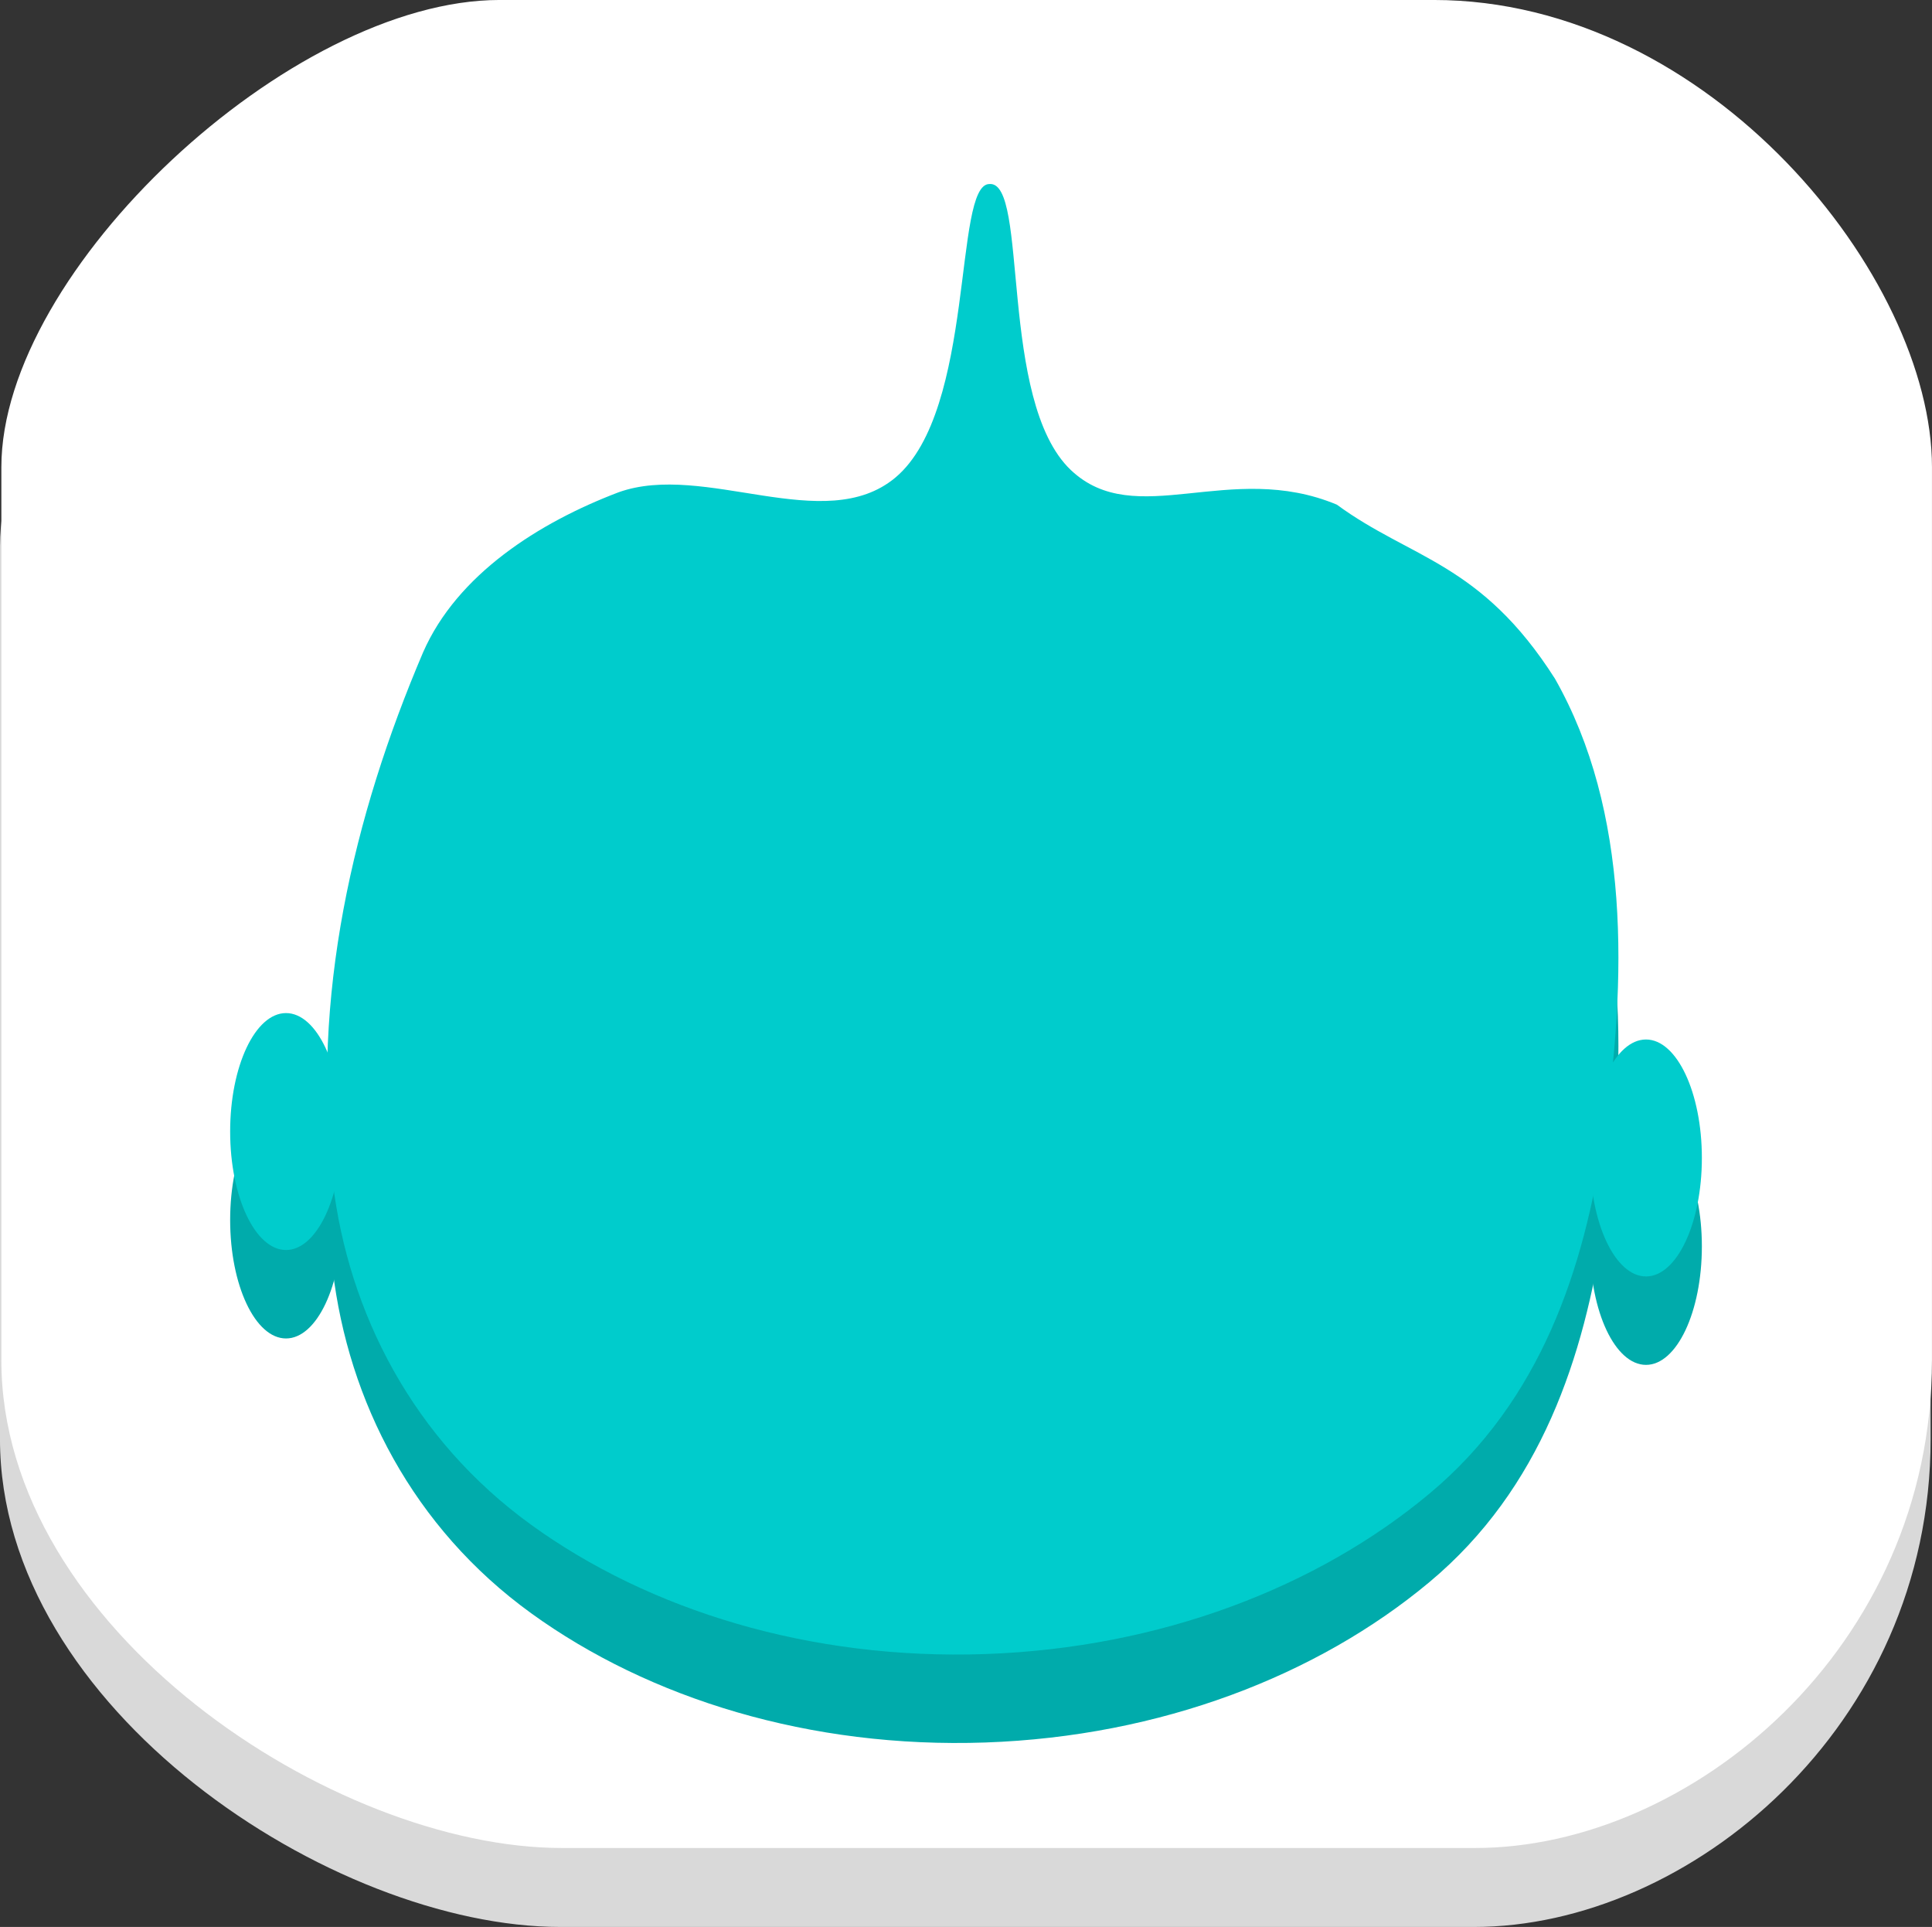 <svg version="1.1" xmlns="http://www.w3.org/2000/svg" xmlns:xlink="http://www.w3.org/1999/xlink" width="99.322" height="99.042" viewBox="0,0,99.322,99.042"><rect x="0" y="0" width="99.322" height="99.042" fill="#333333" stroke="none"/><g transform="translate(-190.339,-130.479)"><g data-paper-data="{&quot;isPaintingLayer&quot;:true}" fill-rule="nonzero" stroke="none" stroke-linejoin="miter" stroke-miterlimit="10" stroke-dasharray="" stroke-dashoffset="0" style="mix-blend-mode: normal"><path d="M190.339,204.441c0,-16.395 0,-36.458 0,-45.891c0,-10.121 14.872,-24.013 25.613,-24.013c9.942,0 30.974,0 48.025,0c14.184,0 25.613,14.234 25.613,24.013c0,9.087 0,29.523 0,45.891c0,14.841 -12.455,25.08 -23.479,25.08c-16.792,0 -35.9,0 -46.958,0c-11.716,0 -28.815,-11.232 -28.815,-25.08z" fill="#d9d9d9" stroke-width="NaN" stroke-linecap="butt"/><path d="M190.409,200.382c0,-16.395 0,-36.458 0,-45.891c0,-10.121 14.872,-24.013 25.613,-24.013c9.942,0 30.974,0 48.025,0c14.184,0 25.613,14.234 25.613,24.013c0,9.087 0,29.523 0,45.891c0,14.841 -12.455,25.08 -23.479,25.08c-16.792,0 -35.9,0 -46.958,0c-11.716,0 -28.815,-11.232 -28.815,-25.08z" fill="#ffffff" stroke-width="NaN" stroke-linecap="butt"/><g stroke-width="0"><path d="M274.958,188.453c0.792,0 1.51,0.682 2.03,1.785c0.52,1.102 0.842,2.624 0.842,4.304c0,1.68 -0.322,3.202 -0.842,4.304c-0.52,1.103 -1.238,1.785 -2.03,1.785c-0.792,0 -1.51,-0.682 -2.03,-1.785c-0.52,-1.102 -0.842,-2.624 -0.842,-4.304c0,-1.68 0.322,-3.202 0.842,-4.304c0.52,-1.103 1.238,-1.785 2.03,-1.785z" fill="#00abab" stroke-linecap="butt"/><path d="M205.043,187.095c0.792,0 1.51,0.682 2.03,1.785c0.52,1.102 0.842,2.624 0.842,4.304c0,1.68 -0.322,3.202 -0.842,4.304c-0.52,1.103 -1.238,1.785 -2.03,1.785c-0.792,0 -1.51,-0.682 -2.03,-1.785c-0.52,-1.102 -0.842,-2.624 -0.842,-4.304c0,-1.68 0.322,-3.202 0.842,-4.304c0.52,-1.103 1.238,-1.785 2.03,-1.785z" fill="#00abab" stroke-linecap="butt"/><path d="M217.641,213.393c-6.073,-4.394 -9.396,-10.895 -10.196,-17.629c-1.12,-9.489 1.041,-18.763 4.642,-27.205c1.753,-4.01 5.959,-6.675 10.043,-8.228c4.419,-1.594 10.601,2.285 14.242,-0.761c4.13,-3.466 2.969,-15.093 4.832,-15.086c2.039,-0.175 0.439,11.134 4.182,14.697c3.33,3.161 8.159,-0.528 13.68,1.783c3.812,2.798 7.4,2.959 11.212,8.945c3.864,6.806 3.714,15.447 2.501,23.592c-1.003,6.706 -3.197,13.488 -8.952,18.292c-5.754,4.804 -13.823,7.934 -22.835,8.247c-9.012,0.312 -17.278,-2.252 -23.351,-6.646z" fill="#00abab" stroke-linecap="butt"/><path d="M258.609,186.841v0v0v0v0v0v0c0,0 8.148,9.211 5.63,18.766c-2.517,9.553 -18.509,13.125 -29.109,12.873c-7.853,-0.19 -17.441,-5.976 -18.844,-13.58c-1.42,-7.695 7.643,-19.249 12.519,-19.959l14.477,-2.307c2.901,-0.02 5.701,1.141 8.392,1.853c2.358,0.622 6.933,2.355 6.934,2.354z" fill="#00abab" stroke-linecap="butt"/><path d="M252.39,206.154c0,0 -3.385,4.565 -10.966,4.565c-7.579,0 -9.608,-3 -9.608,-3" fill="#00abab" stroke-linecap="round"/><path d="M231.417,198.554c0.689,0 1.313,0.279 1.766,0.73c0.452,0.451 0.732,1.073 0.732,1.76c0,0.687 -0.28,1.309 -0.732,1.76c-0.453,0.45 -1.077,0.729 -1.766,0.729c-0.69,0 -1.314,-0.279 -1.767,-0.729c-0.452,-0.451 -0.732,-1.073 -0.732,-1.76c0,-0.687 0.28,-1.309 0.732,-1.76c0.453,-0.45 1.077,-0.73 1.767,-0.73v0v0v0v0v0v0v0v0v0v0v0v0v0v0v0v0v0v0v0v0v0v0v0v0v0v0v0v0v0z" fill="#00abab" stroke-linecap="butt"/><path d="M252.38,198.292c0.689,0 1.313,0.279 1.766,0.729c0.452,0.451 0.732,1.073 0.732,1.76c0,0.687 -0.28,1.309 -0.732,1.76c-0.453,0.45 -1.077,0.729 -1.766,0.729c-0.69,0 -1.314,-0.279 -1.767,-0.729c-0.452,-0.451 -0.732,-1.073 -0.732,-1.76c0,-0.687 0.28,-1.309 0.732,-1.76c0.453,-0.45 1.077,-0.729 1.767,-0.729v0v0v0v0v0v0v0v0v0v0v0v0v0v0v0v0v0v0v0v0v0v0v0v0v0v0v0v0v0z" fill="#00abab" stroke-linecap="butt"/><path d="M274.958,183.907c0.792,0 1.51,0.682 2.03,1.785c0.52,1.102 0.842,2.624 0.842,4.304c0,1.68 -0.322,3.202 -0.842,4.304c-0.52,1.103 -1.238,1.785 -2.03,1.785c-0.792,0 -1.51,-0.682 -2.03,-1.785c-0.52,-1.102 -0.842,-2.624 -0.842,-4.304c0,-1.68 0.322,-3.202 0.842,-4.304c0.52,-1.103 1.238,-1.785 2.03,-1.785z" fill="#00cccc" stroke-linecap="butt"/><path d="M205.043,182.549c0.792,0 1.51,0.682 2.03,1.785c0.52,1.102 0.842,2.624 0.842,4.304c0,1.68 -0.322,3.202 -0.842,4.304c-0.52,1.103 -1.238,1.785 -2.03,1.785c-0.792,0 -1.51,-0.682 -2.03,-1.785c-0.52,-1.102 -0.842,-2.624 -0.842,-4.304c0,-1.68 0.322,-3.202 0.842,-4.304c0.52,-1.103 1.238,-1.785 2.03,-1.785z" fill="#00cccc" stroke-linecap="butt"/><path d="M217.641,208.847c-6.073,-4.394 -9.396,-10.895 -10.196,-17.629c-1.12,-9.489 1.041,-18.763 4.642,-27.205c1.753,-4.01 5.959,-6.675 10.043,-8.228c4.419,-1.594 10.601,2.285 14.242,-0.761c4.13,-3.466 2.969,-15.093 4.832,-15.086c2.039,-0.175 0.439,11.134 4.182,14.697c3.33,3.161 8.159,-0.528 13.68,1.783c3.812,2.798 7.4,2.959 11.212,8.945c3.864,6.806 3.714,15.447 2.501,23.592c-1.003,6.706 -3.197,13.488 -8.952,18.292c-5.754,4.804 -13.823,7.934 -22.835,8.247c-9.012,0.312 -17.278,-2.252 -23.351,-6.646z" fill="#00cccc" stroke-linecap="butt"/><path d="M258.609,182.294v0v0v0v0v0v0c0,0 8.148,9.211 5.63,18.766c-2.517,9.553 -18.509,13.125 -29.109,12.873c-7.853,-0.19 -17.441,-5.976 -18.844,-13.58c-1.42,-7.695 7.643,-19.249 12.519,-19.959l14.477,-2.307c2.901,-0.02 5.701,1.141 8.392,1.853c2.358,0.622 6.933,2.355 6.934,2.354z" fill="#00cccc" stroke-linecap="butt"/><path d="M252.39,201.608c0,0 -3.385,4.565 -10.966,4.565c-7.579,0 -9.608,-3 -9.608,-3" fill="#00cccc" stroke-linecap="round"/><path d="M231.417,194.007c0.689,0 1.313,0.279 1.766,0.73c0.452,0.451 0.732,1.073 0.732,1.76c0,0.687 -0.28,1.309 -0.732,1.76c-0.453,0.45 -1.077,0.73 -1.766,0.73c-0.69,0 -1.314,-0.279 -1.767,-0.73c-0.452,-0.451 -0.732,-1.073 -0.732,-1.76c0,-0.687 0.28,-1.309 0.732,-1.76c0.453,-0.45 1.077,-0.73 1.767,-0.73v0v0v0v0v0v0v0v0v0v0v0v0v0v0v0v0v0v0v0v0v0v0v0v0v0v0v0v0v0z" fill="#00cccc" stroke-linecap="butt"/><path d="M252.38,193.745c0.689,0 1.313,0.279 1.766,0.73c0.452,0.451 0.732,1.073 0.732,1.76c0,0.687 -0.28,1.309 -0.732,1.76c-0.453,0.45 -1.077,0.73 -1.766,0.73c-0.69,0 -1.314,-0.279 -1.767,-0.73c-0.452,-0.451 -0.732,-1.073 -0.732,-1.76c0,-0.687 0.28,-1.309 0.732,-1.76c0.453,-0.45 1.077,-0.73 1.767,-0.73v0v0v0v0v0v0v0v0v0v0v0v0v0v0v0v0v0v0v0v0v0v0v0v0v0v0v0v0v0z" fill="#00cccc" stroke-linecap="butt"/></g></g></g></svg>